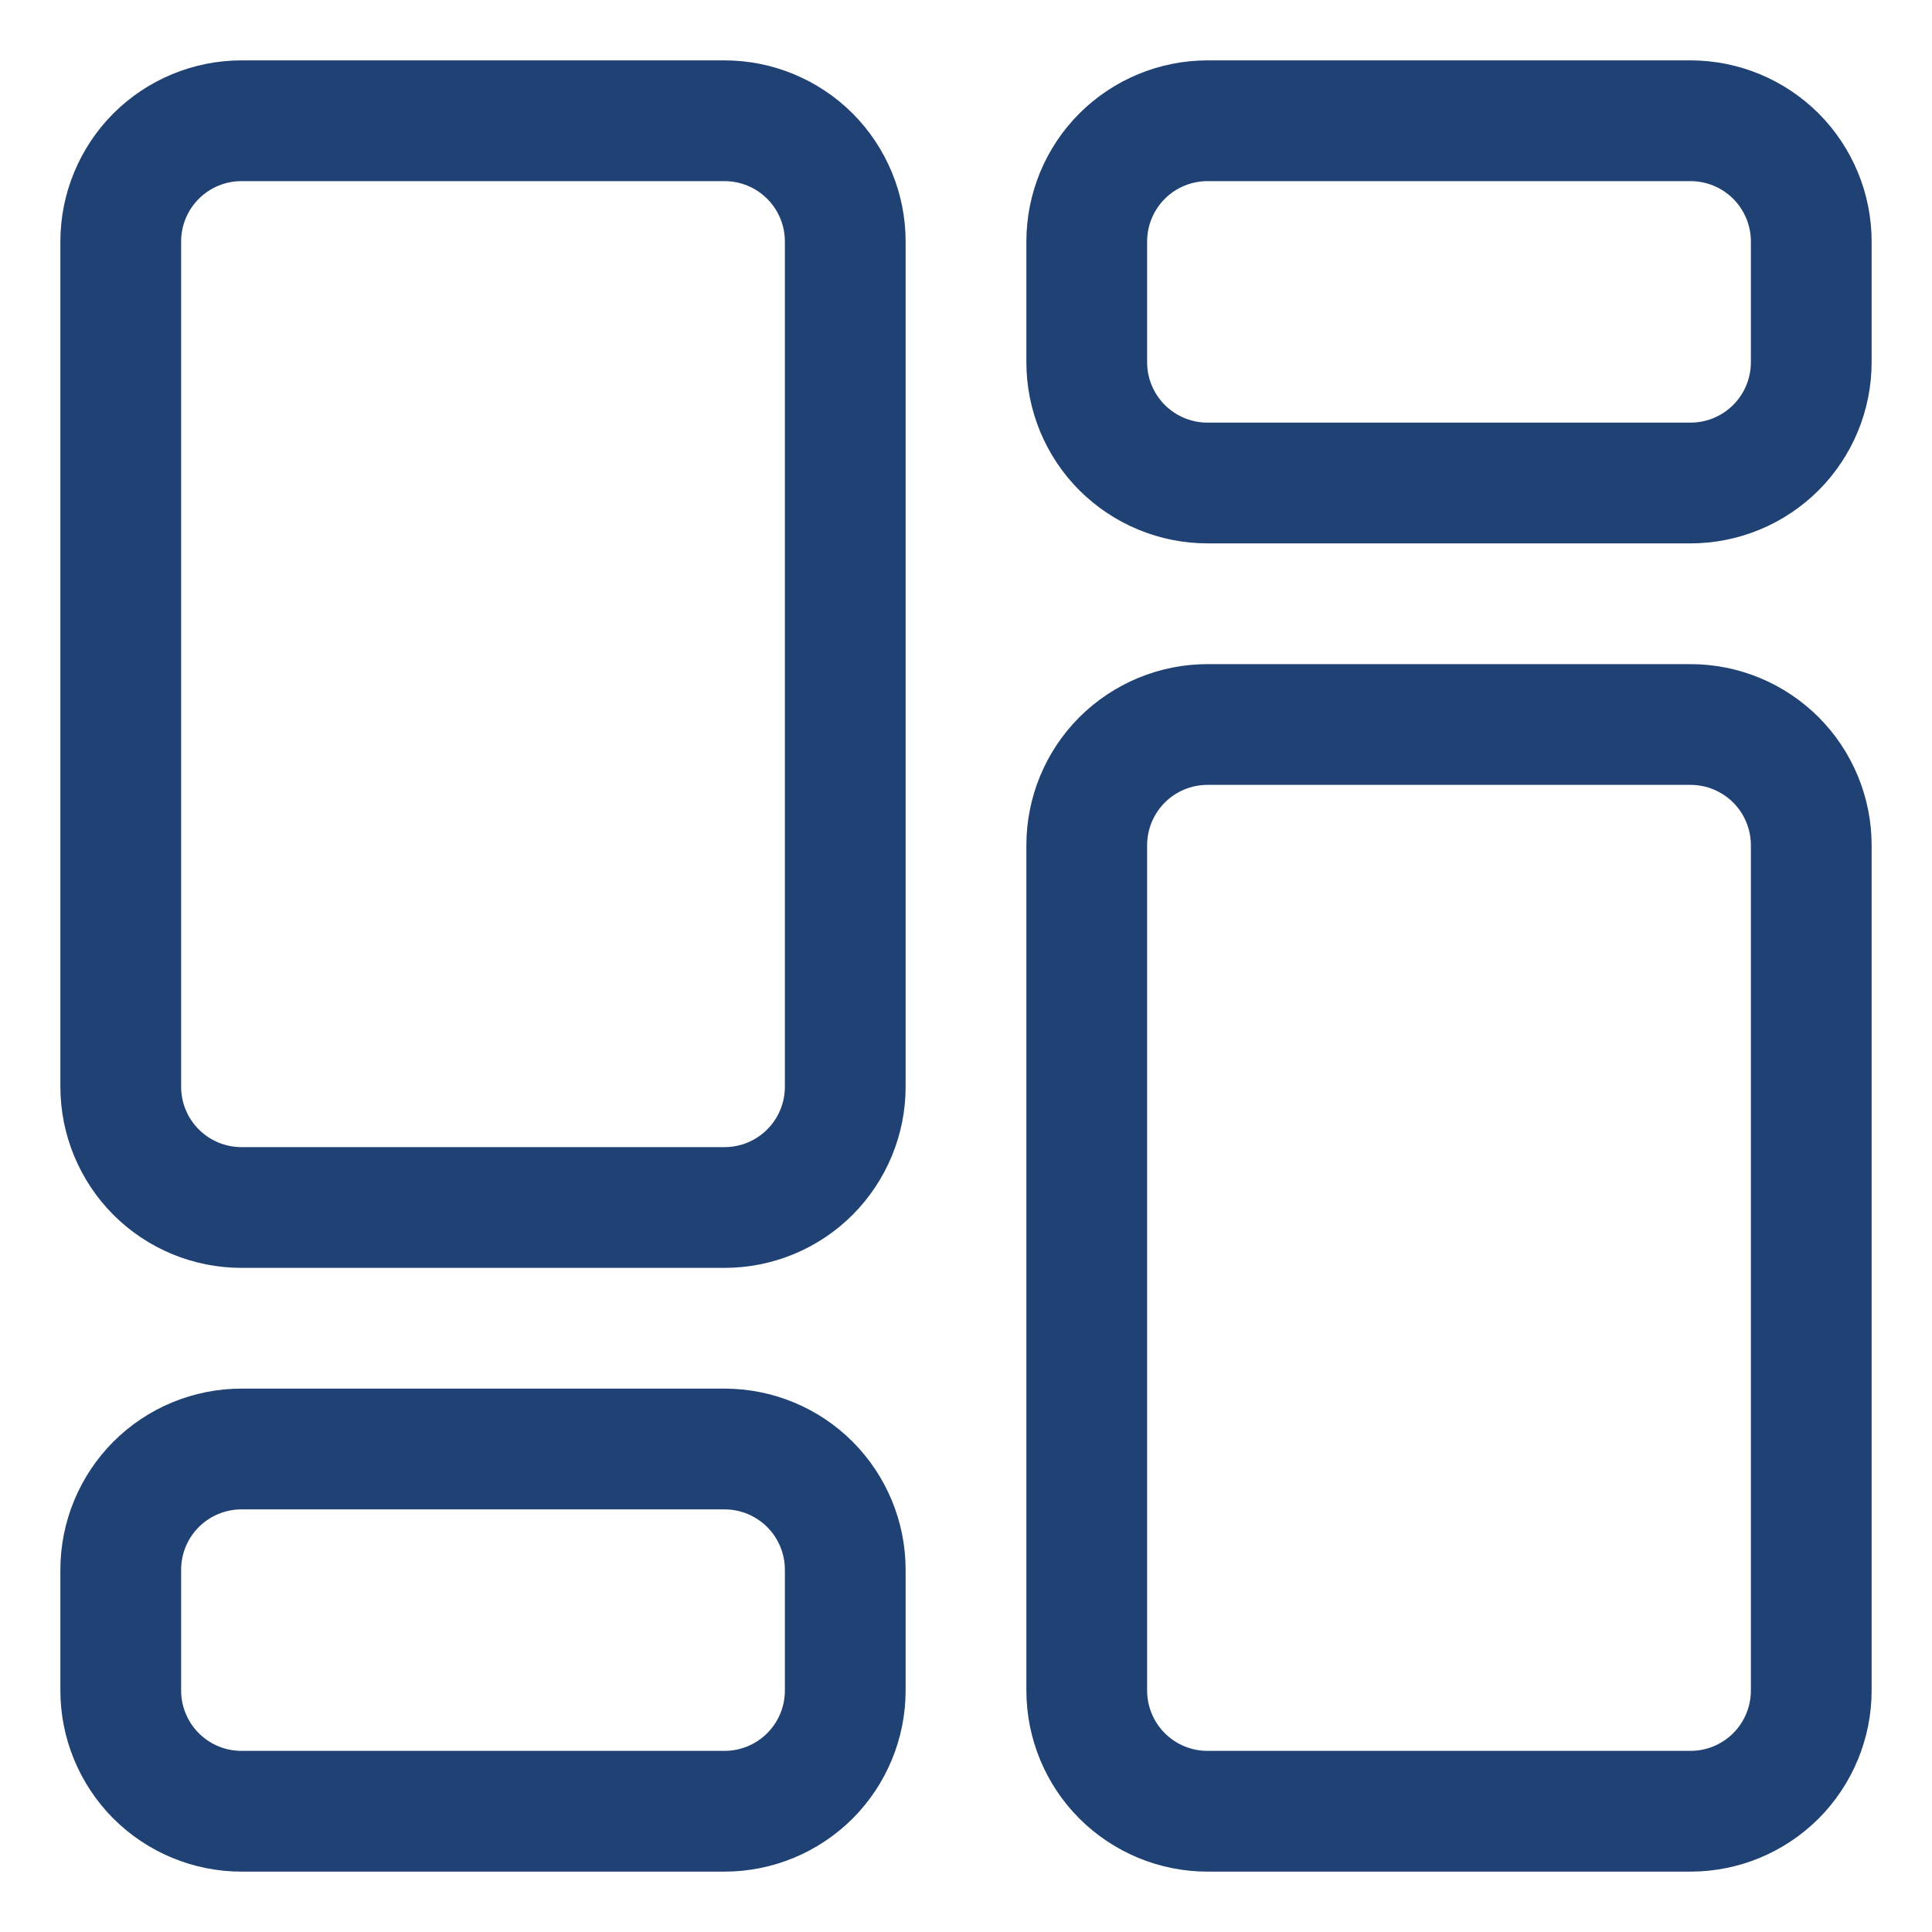 <svg width="20" height="20" viewBox="0 0 20 20" fill="none" xmlns="http://www.w3.org/2000/svg">
<g clip-path="url(#clip0_313_16)">
<path d="M7.5 0.625H2.5C2.003 0.625 1.526 0.823 1.174 1.174C0.823 1.526 0.625 2.003 0.625 2.5V11.25C0.625 11.747 0.823 12.224 1.174 12.576C1.526 12.928 2.003 13.125 2.5 13.125H7.5C7.997 13.125 8.474 12.928 8.826 12.576C9.177 12.224 9.375 11.747 9.375 11.25V2.5C9.375 2.003 9.177 1.526 8.826 1.174C8.474 0.823 7.997 0.625 7.5 0.625V0.625ZM8.125 11.25C8.125 11.416 8.059 11.575 7.942 11.692C7.825 11.809 7.666 11.875 7.5 11.875H2.5C2.334 11.875 2.175 11.809 2.058 11.692C1.941 11.575 1.875 11.416 1.875 11.25V2.5C1.875 2.334 1.941 2.175 2.058 2.058C2.175 1.941 2.334 1.875 2.5 1.875H7.5C7.666 1.875 7.825 1.941 7.942 2.058C8.059 2.175 8.125 2.334 8.125 2.5V11.25Z" fill="#1F4173"/>
<path d="M7.5 14.375H2.5C2.003 14.375 1.526 14.572 1.174 14.924C0.823 15.276 0.625 15.753 0.625 16.25V17.5C0.625 17.997 0.823 18.474 1.174 18.826C1.526 19.177 2.003 19.375 2.5 19.375H7.5C7.997 19.375 8.474 19.177 8.826 18.826C9.177 18.474 9.375 17.997 9.375 17.5V16.25C9.375 15.753 9.177 15.276 8.826 14.924C8.474 14.572 7.997 14.375 7.5 14.375ZM8.125 17.5C8.125 17.666 8.059 17.825 7.942 17.942C7.825 18.059 7.666 18.125 7.5 18.125H2.5C2.334 18.125 2.175 18.059 2.058 17.942C1.941 17.825 1.875 17.666 1.875 17.5V16.25C1.875 16.084 1.941 15.925 2.058 15.808C2.175 15.691 2.334 15.625 2.5 15.625H7.5C7.666 15.625 7.825 15.691 7.942 15.808C8.059 15.925 8.125 16.084 8.125 16.25V17.5Z" fill="#1F4173"/>
<path d="M17.5 6.875H12.5C12.003 6.875 11.526 7.073 11.174 7.424C10.822 7.776 10.625 8.253 10.625 8.75V17.5C10.625 17.997 10.822 18.474 11.174 18.826C11.526 19.177 12.003 19.375 12.5 19.375H17.5C17.997 19.375 18.474 19.177 18.826 18.826C19.177 18.474 19.375 17.997 19.375 17.5V8.75C19.375 8.253 19.177 7.776 18.826 7.424C18.474 7.073 17.997 6.875 17.5 6.875V6.875ZM18.125 17.5C18.125 17.666 18.059 17.825 17.942 17.942C17.825 18.059 17.666 18.125 17.5 18.125H12.5C12.334 18.125 12.175 18.059 12.058 17.942C11.941 17.825 11.875 17.666 11.875 17.5V8.75C11.875 8.584 11.941 8.425 12.058 8.308C12.175 8.191 12.334 8.125 12.5 8.125H17.5C17.666 8.125 17.825 8.191 17.942 8.308C18.059 8.425 18.125 8.584 18.125 8.75V17.5Z" fill="#1F4173"/>
<path d="M17.5 0.625H12.5C12.003 0.625 11.526 0.823 11.174 1.174C10.822 1.526 10.625 2.003 10.625 2.5V3.75C10.625 4.247 10.822 4.724 11.174 5.076C11.526 5.427 12.003 5.625 12.5 5.625H17.5C17.997 5.625 18.474 5.427 18.826 5.076C19.177 4.724 19.375 4.247 19.375 3.75V2.5C19.375 2.003 19.177 1.526 18.826 1.174C18.474 0.823 17.997 0.625 17.5 0.625V0.625ZM18.125 3.75C18.125 3.916 18.059 4.075 17.942 4.192C17.825 4.309 17.666 4.375 17.5 4.375H12.5C12.334 4.375 12.175 4.309 12.058 4.192C11.941 4.075 11.875 3.916 11.875 3.75V2.5C11.875 2.334 11.941 2.175 12.058 2.058C12.175 1.941 12.334 1.875 12.5 1.875H17.5C17.666 1.875 17.825 1.941 17.942 2.058C18.059 2.175 18.125 2.334 18.125 2.5V3.75Z" fill="#1F4173"/>
</g>
<defs>
<clipPath id="clip0_313_16">
<rect width="20" height="20" fill="white"/>
</clipPath>
</defs>
</svg>
